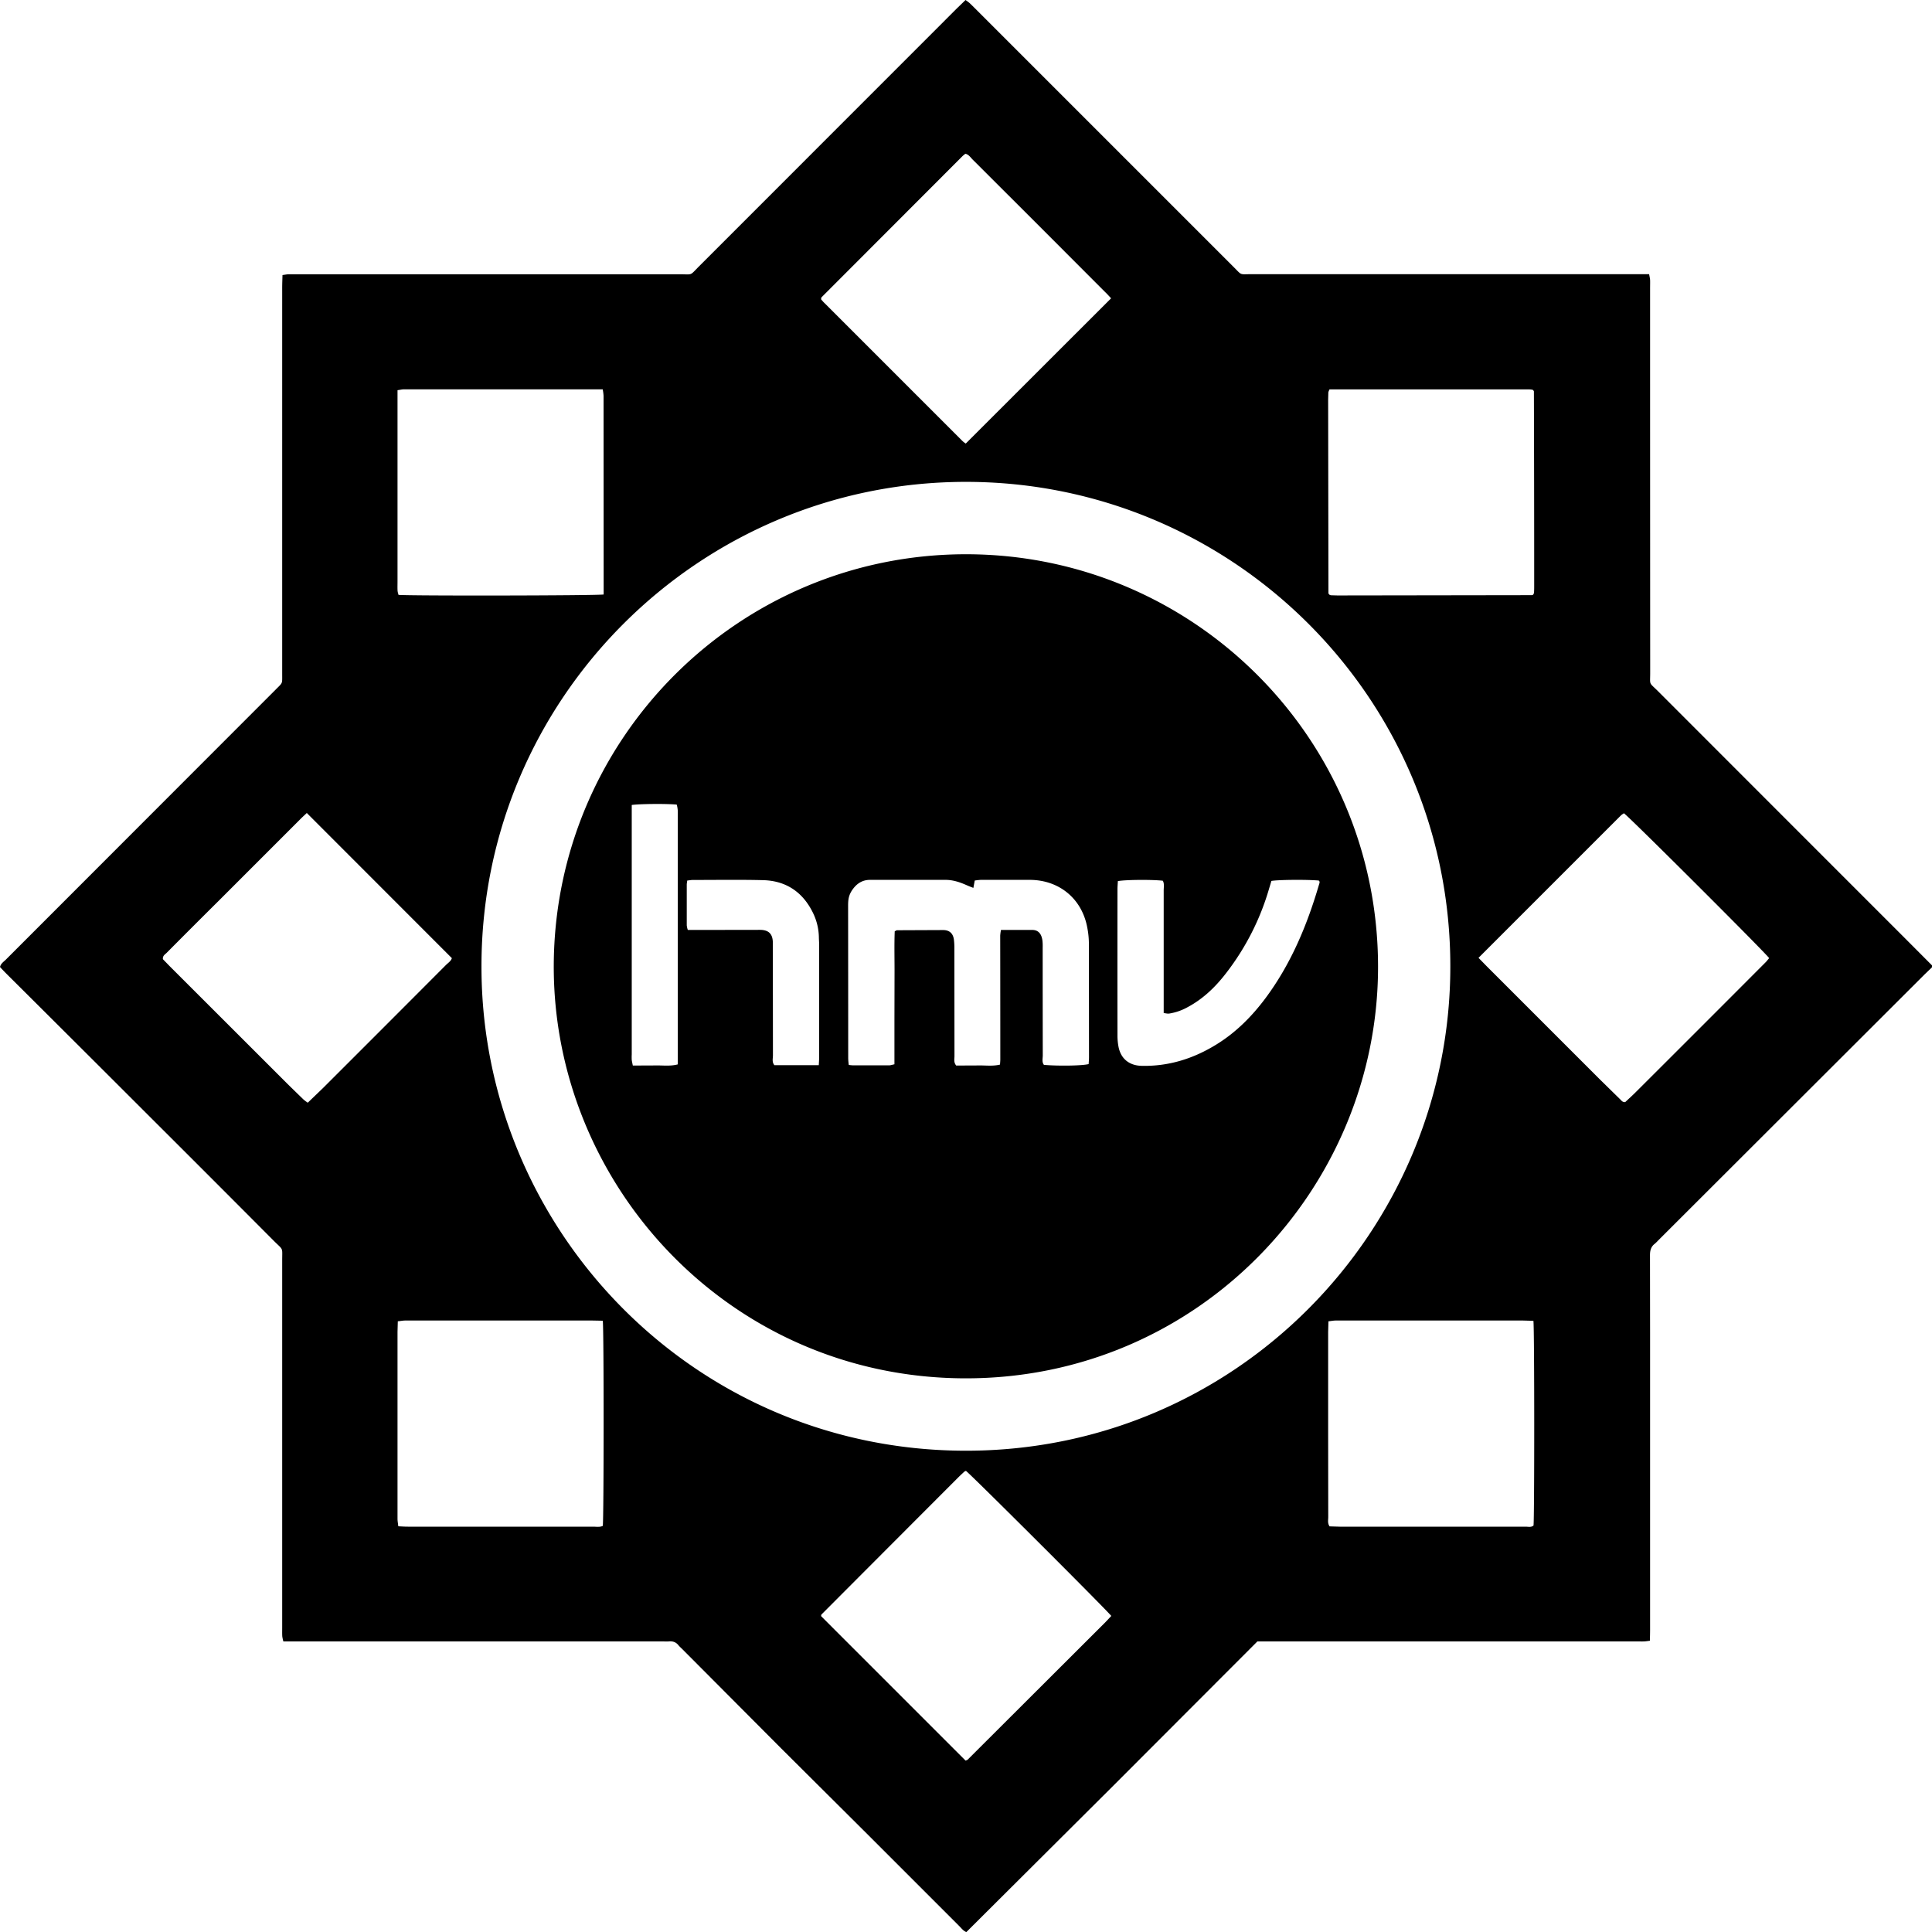 <svg xmlns="http://www.w3.org/2000/svg" viewBox="0 0 2001.9 2002"><path d="M2001.9 1002.3l-7.5 7.2-276.3 275.9a37.3 37.3 0 01-3.5 3.4c-3.9 3-4.9 6.9-4.9 11.7l.1 83.5v304.2c0 3.8-.1 7.6-.2 11.9-2.4.3-4.2.6-6 .7s-5.8 0-8.7 0h-392l-150.3 150.5-151.3 150.7c-3.4-1.4-5.4-4.4-7.8-6.7l-98.4-98.4-85.7-85.3-102.3-102.7c-1.3-1.3-2.8-2.6-4-4-2.6-3.4-6-4.5-10.1-4.1-2.3.2-4.5 0-6.8 0H293.6a43.3 43.3 0 01-1.1-5.1c-.2-2.8-.1-5.7-.1-8.6v-381c0-14 1.4-10.4-8.2-19.9q-65.7-66-131.6-131.7-72.6-72.6-145.4-145-3.7-3.7-7.2-7.5c.9-3.7 3.8-5.4 6-7.6l279.5-279.7c7.6-7.8 6.9-5.4 6.9-16.7V297.9c0-4.2.2-8.3.3-12.9 2.4-.3 4.2-.7 6-.8h405c14.7 0 10.5 1.9 20.8-8.4L991.8 8.4l8.7-8.4c1.6 1.2 3.1 2.2 4.4 3.4s3.7 3.6 5.5 5.4l267.4 267.4c9.6 9.5 6 7.9 19 7.9h412c.4 2.4.9 4.2 1 6s0 5.7 0 8.6q0 199.2.1 398.3c0 13.5-1.6 9.6 7.9 19q127.5 127.6 255.1 255.2l29 29.1zm-1503-.9c-.2 271.1 218.2 500.6 499.9 501.8s503.9-227.8 504-501.6c.2-278.3-225.6-502.5-502.3-502.3s-501.8 225.1-501.6 502.1zm652.4-692.3c-2.2-2.4-4.3-4.7-6.6-6.9l-71.9-72-65.2-65.1c-2.1-2.2-3.9-5-7.3-5.8-1.2 1-2.2 1.7-3.1 2.6l-145.8 146-.5.8a7.9 7.9 0 000 1.6c.9 1 2.1 2.5 3.5 3.8l142.5 142.5a22.4 22.4 0 003.8 3zm.2 1365.3c-8.2-9.6-144.9-146-150.6-150.3a6.7 6.7 0 00-1.7.8l-4.9 4.6q-71.6 71.7-143 143.3a1.2 1.2 0 00-.4.8 4 4 0 000 1.1l149.6 149.6a10.9 10.9 0 002.1-.9l142.6-142.3zm-833.6-832c-2.6 2.5-5.2 4.8-7.6 7.3l-83.4 83.4q-27.2 27-54.2 54.2c-1.7 1.7-4.3 3-3.9 6.6l7.1 7.3 123.4 123.3 15.1 14.7a40.7 40.7 0 004.5 3.4l15.6-15q63.8-63.7 127.4-127.5c2.4-2.4 5.5-4.3 6.3-7.3zM1532 992.5l8.3 8.5 117.3 117.3 21.2 20.8c1.3 1.2 2.3 3.1 5.2 2.9 3.4-3.2 7.2-6.6 10.8-10.2q67.2-67 134.2-134.2c1.6-1.5 2.8-3.3 4.2-4.8-6.8-8.5-144.2-145.6-150.5-150.1a25.1 25.1 0 00-2.9 2zM625.5 616l-.1-205.8a47.3 47.3 0 00-.9-6.8H418.7c-2.1 0-4.2.6-6.8.9v198.3c0 2.8-.1 5.7 0 8.6s.7 3.5 1 5.2c11.1 1.1 204.3.8 212.6-.4zm752.1-212.5a22.4 22.4 0 00-1.2 2.9l-.2 7.6.3 200.5a3.2 3.2 0 00.3.9l.6.7a4.1 4.1 0 001.7.7l6.7.2 201.5-.3.9-.2.7-.7a5.8 5.8 0 00.6-1.7c.2-2.5.2-5.1.2-7.7q0-100.2-.3-200.5a1.5 1.5 0 00-.2-.9l-1-1.1a22.9 22.9 0 00-3.3-.4zm-753 965l-10.8-.2H420.1c-2.5 0-4.9.5-7.9.8l-.3 10.9v193.7c0 2.5.5 4.9.8 7.8 3.7.2 6.8.4 9.9.4h191.9c3.4 0 7 .7 10.1-.8 1.1-8.1 1.2-201.7 0-212.6zm964.3.1l-10.9-.3h-193.8c-2.4 0-4.8.5-7.7.8l-.3 11v107.4l.1 84.5c0 3-.9 6.3 1.4 9.6l10.3.3h192.8c2.8 0 5.8.9 8.2-1.2 1-8.1 1-202.6-.1-212.1zm-587.8-794.3c234.8.1 426.5 190.1 426.8 426.9.3 229.5-185.6 427.9-428.7 427s-426.9-200.5-425.4-429.3c1.6-234.4 191.8-424.6 427.3-424.6zm-74 390.7c1.3-.6 1.8-1.1 2.4-1.1l47.9-.2c6.5.1 10.1 3.5 11 9.8a73.8 73.8 0 01.5 10.5l.1 110.3c0 3.1-1 6.4 1.8 9.8l22.6-.1c7.7-.2 15.1 1 22.8-.9.1-2 .3-3.6.3-5.2q0-64.2-.1-128.5a47 47 0 01.8-5.8h33c4.8.2 7.7 2.9 9.1 7.2a21.3 21.3 0 011 5.6c.2 2.2.1 4.5.1 6.7q0 55.2.1 110.3c0 3.4-1.1 7.1 1.2 10 15.4 1.3 39.4.9 46.3-.8.2-2.4.4-4.9.4-7.4l-.1-117a89.3 89.3 0 00-1.7-17.1c-5.5-29.9-29.1-49.3-59.5-49.4h-50.8a60.7 60.7 0 00-6.3.7l-1.4 7.6c-2.7-1-5-1.9-7.2-2.9-6.8-3-13.7-5.3-21.2-5.4h-78.7c-7.7 0-13.4 3.6-17.8 9.6s-4.9 10.9-4.9 17.2q.1 79.2.1 158.3a57.2 57.2 0 00.6 6.7c2.1.2 3.6.4 5.2.4h36.4c1.8 0 3.6-.7 5.7-1.1v-46.3l.1-46.1c.1-15.4-.4-30.5.2-45.4zm231.2-52c-.1 2.6-.4 5.5-.4 8.3q-.1 75.8 0 151.5a62 62 0 001 11.4c2.3 12.7 11 19.9 24.1 20.2 28.3.6 54.1-7.6 78-22.5 19.8-12.3 36-28.6 49.9-47.1 26.6-35.6 43.4-75.8 55.8-118.1.4-1.4 1.3-3-.2-4.3-11.8-1.1-41.7-.9-49.1.4l-2.4 8a262.5 262.5 0 01-44.5 87.5c-11 14.3-23.8 26.7-39.9 35.3a57.5 57.5 0 01-18.9 6.6c-1.7.3-3.5-.2-5.9-.5v-127c0-3.4.8-7-.9-10.1-10.4-1.3-39.2-1.1-46.6.4zm-309.9 190.7c.2-3.7.4-6.5.4-9.3V979.3c0-2.9-.3-5.8-.3-8.6a59.9 59.9 0 00-6.2-25c-10.5-21.4-27.9-33.1-51.6-33.7s-48.6-.2-72.9-.2c-1.8 0-3.6.4-5.7.6-.2 1.8-.5 3-.5 4.2v42.2a21.4 21.4 0 001.1 4.8h10l64.2-.1c8.6-.1 14 3.2 13.9 13.9v6.7l.1 109.4c0 3.3-1.2 7 1.5 10.2zM654.6 834.1v258.4a56.1 56.1 0 000 5.8c.2 1.8.7 3.6 1.1 5.8l23.4-.1c7.7-.2 15.2 1 23.2-1.1V845.6c0-2.2.1-4.5-.1-6.7a28.2 28.2 0 00-1-5.2c-10.4-1-38.2-.8-46.6.4z"/></svg>